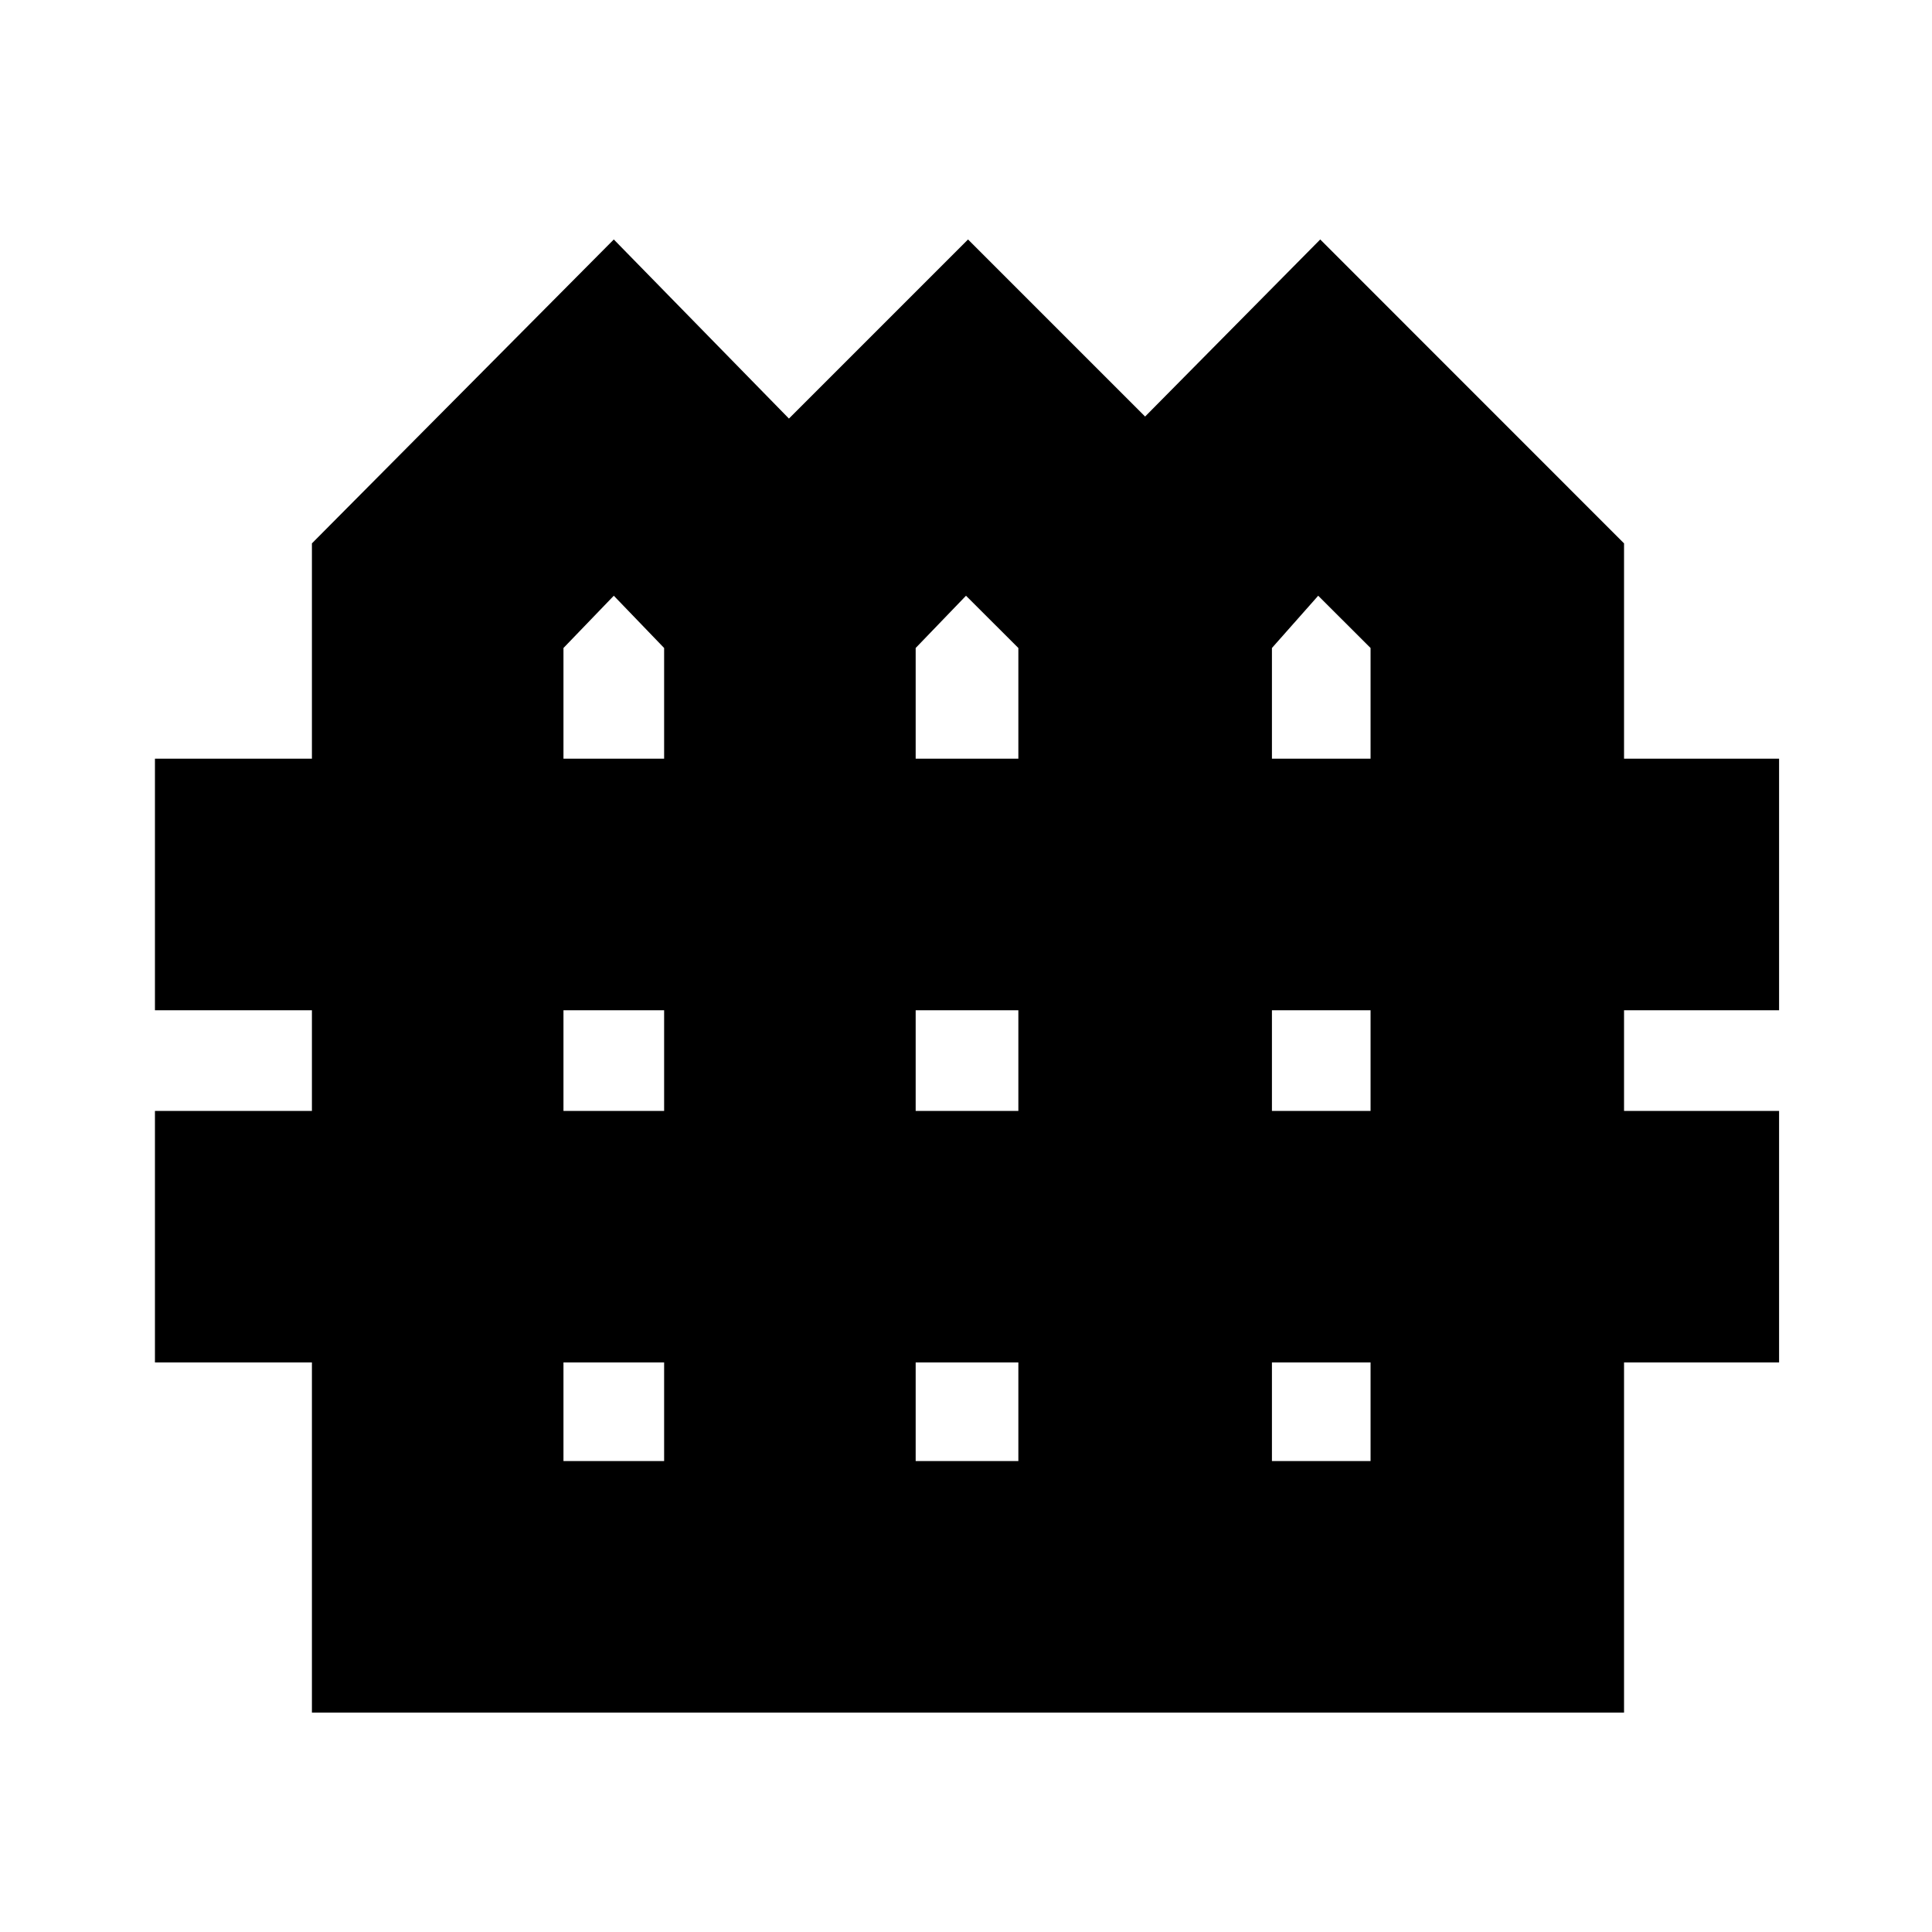 <svg xmlns="http://www.w3.org/2000/svg" height="20" width="20"><path d="M3.229 17.729v-3.625H1.604V11.5h1.625v-1.042H1.604V7.854h1.625V5.625l3.125-3.146 1.813 1.854 1.854-1.854 1.833 1.833 1.813-1.833 3.145 3.146v2.229h1.605v2.604h-1.605V11.5h1.605v2.604h-1.605v3.625Zm2.604-9.875h1.042V6.708l-.521-.541-.521.541Zm3.646 0h1.063V6.708L10 6.167l-.521.541Zm3.688 0h1.021V6.708l-.542-.541-.479.541ZM5.833 11.5h1.042v-1.042H5.833Zm3.646 0h1.063v-1.042H9.479Zm3.688 0h1.021v-1.042h-1.021Zm-7.334 3.625h1.042v-1.021H5.833Zm3.646 0h1.063v-1.021H9.479Zm3.688 0h1.021v-1.021h-1.021Z"/></svg>
